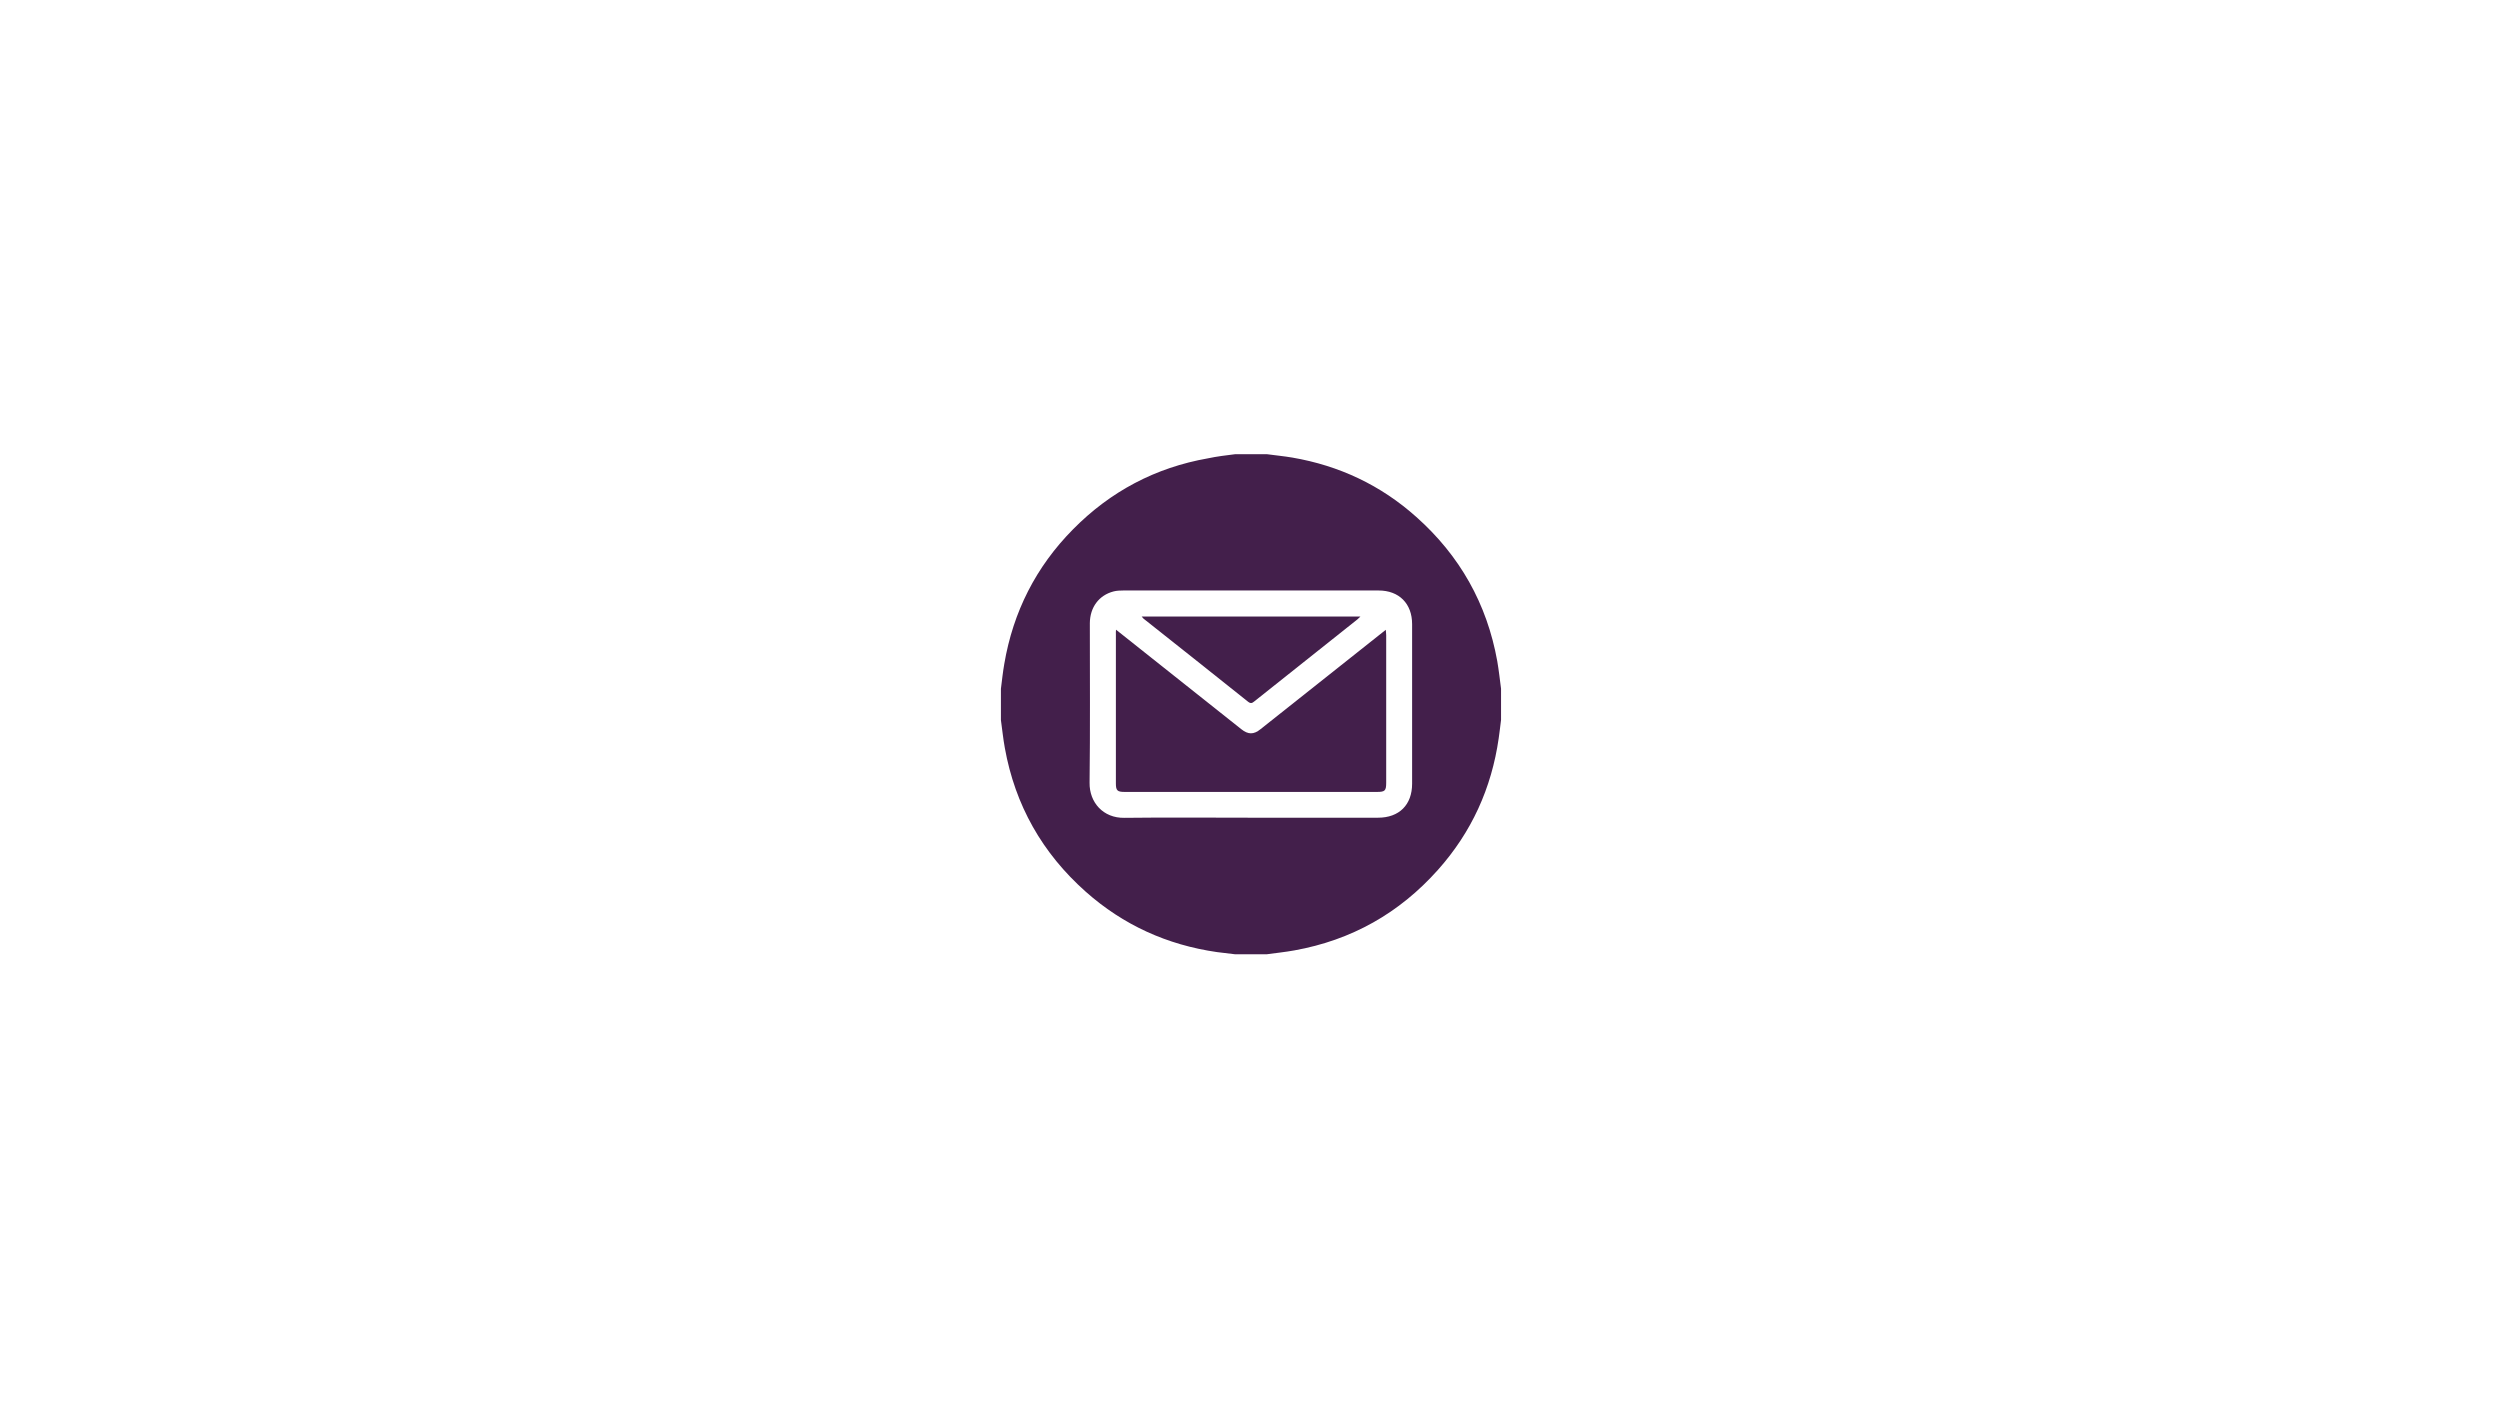 <?xml version="1.0" encoding="utf-8"?>
<!-- Generator: Adobe Illustrator 25.0.0, SVG Export Plug-In . SVG Version: 6.00 Build 0)  -->
<svg version="1.1" id="Calque_1" xmlns="http://www.w3.org/2000/svg" xmlns:xlink="http://www.w3.org/1999/xlink" x="0px" y="0px"
	 viewBox="0 0 1920 1080" style="enable-background:new 0 0 1920 1080;" xml:space="preserve">
<style type="text/css">
	.st0{fill:#431F4B;}
</style>
<g>
	<path class="st0" d="M948.8,348.8c8,0,16,0,24,0c6.5,0.9,13.1,1.5,19.6,2.6c36.1,6.2,68,21.2,95.3,45.6
		c33.4,29.7,54.3,66.7,62.2,110.8c1.2,7,2,14.1,2.9,21.1c0,8,0,16,0,24c-0.6,4.7-1.1,9.4-1.8,14.1c-5.5,38.4-20.9,72.2-46.7,101.1
		c-29.6,33.2-66.3,53.9-110.2,61.8c-7.1,1.3-14.3,2-21.4,3c-8,0-16,0-24,0c-4.7-0.6-9.4-1.1-14.1-1.7c-38.2-5.5-72-20.8-100.8-46.4
		c-33.3-29.6-54.2-66.4-62.1-110.4c-1.3-7.1-2-14.3-3-21.4c0-8,0-16,0-24c0.8-6.4,1.5-12.9,2.6-19.2c6.8-39.9,24.3-74.5,52.8-103.3
		c28.7-29.1,63.3-47.4,103.6-54.5C934.7,350.5,941.7,349.7,948.8,348.8z M960.8,628c32.5,0,65,0,97.5,0c16.3,0,26.2-9.9,26.2-26.1
		c0-40.9,0-81.7,0-122.6c0-15.7-10-25.8-25.7-25.8c-65.4,0-130.7,0-196.1,0c-2.5,0-5,0.1-7.4,0.7c-11.3,2.9-18.2,12.2-18.3,24.4
		c0,40.9,0.3,81.7-0.2,122.6c-0.2,15,10.4,27.2,26.8,26.9C896,627.7,928.4,628,960.8,628z"/>
	<path class="st0" d="M857.1,483.6c7.7,6.1,14.8,11.7,21.9,17.4c24.8,19.7,49.5,39.3,74.3,59c5.3,4.2,9.5,4.3,14.8,0
		c30.3-24.1,60.7-48.2,91-72.2c1.5-1.2,3.1-2.4,5.2-4.1c0.1,1.8,0.3,3,0.3,4.1c0,37.7,0,75.5,0,113.2c0,6.3-0.9,7.2-7.1,7.2
		c-64.6,0-129.2,0-193.8,0c-5.6,0-6.7-1.1-6.7-6.5c0-38.2,0-76.5,0-114.7C856.9,486.2,857,485.3,857.1,483.6z"/>
	<path class="st0" d="M876.8,473.5c56.2,0,111.8,0,168,0c-1,1-1.6,1.6-2.2,2.1c-26.4,21-52.8,42-79.2,63c-1.6,1.3-2.7,2-4.8,0.4
		c-26.7-21.4-53.6-42.6-80.4-63.9C877.8,474.6,877.5,474.2,876.8,473.5z"/>
</g>
</svg>
